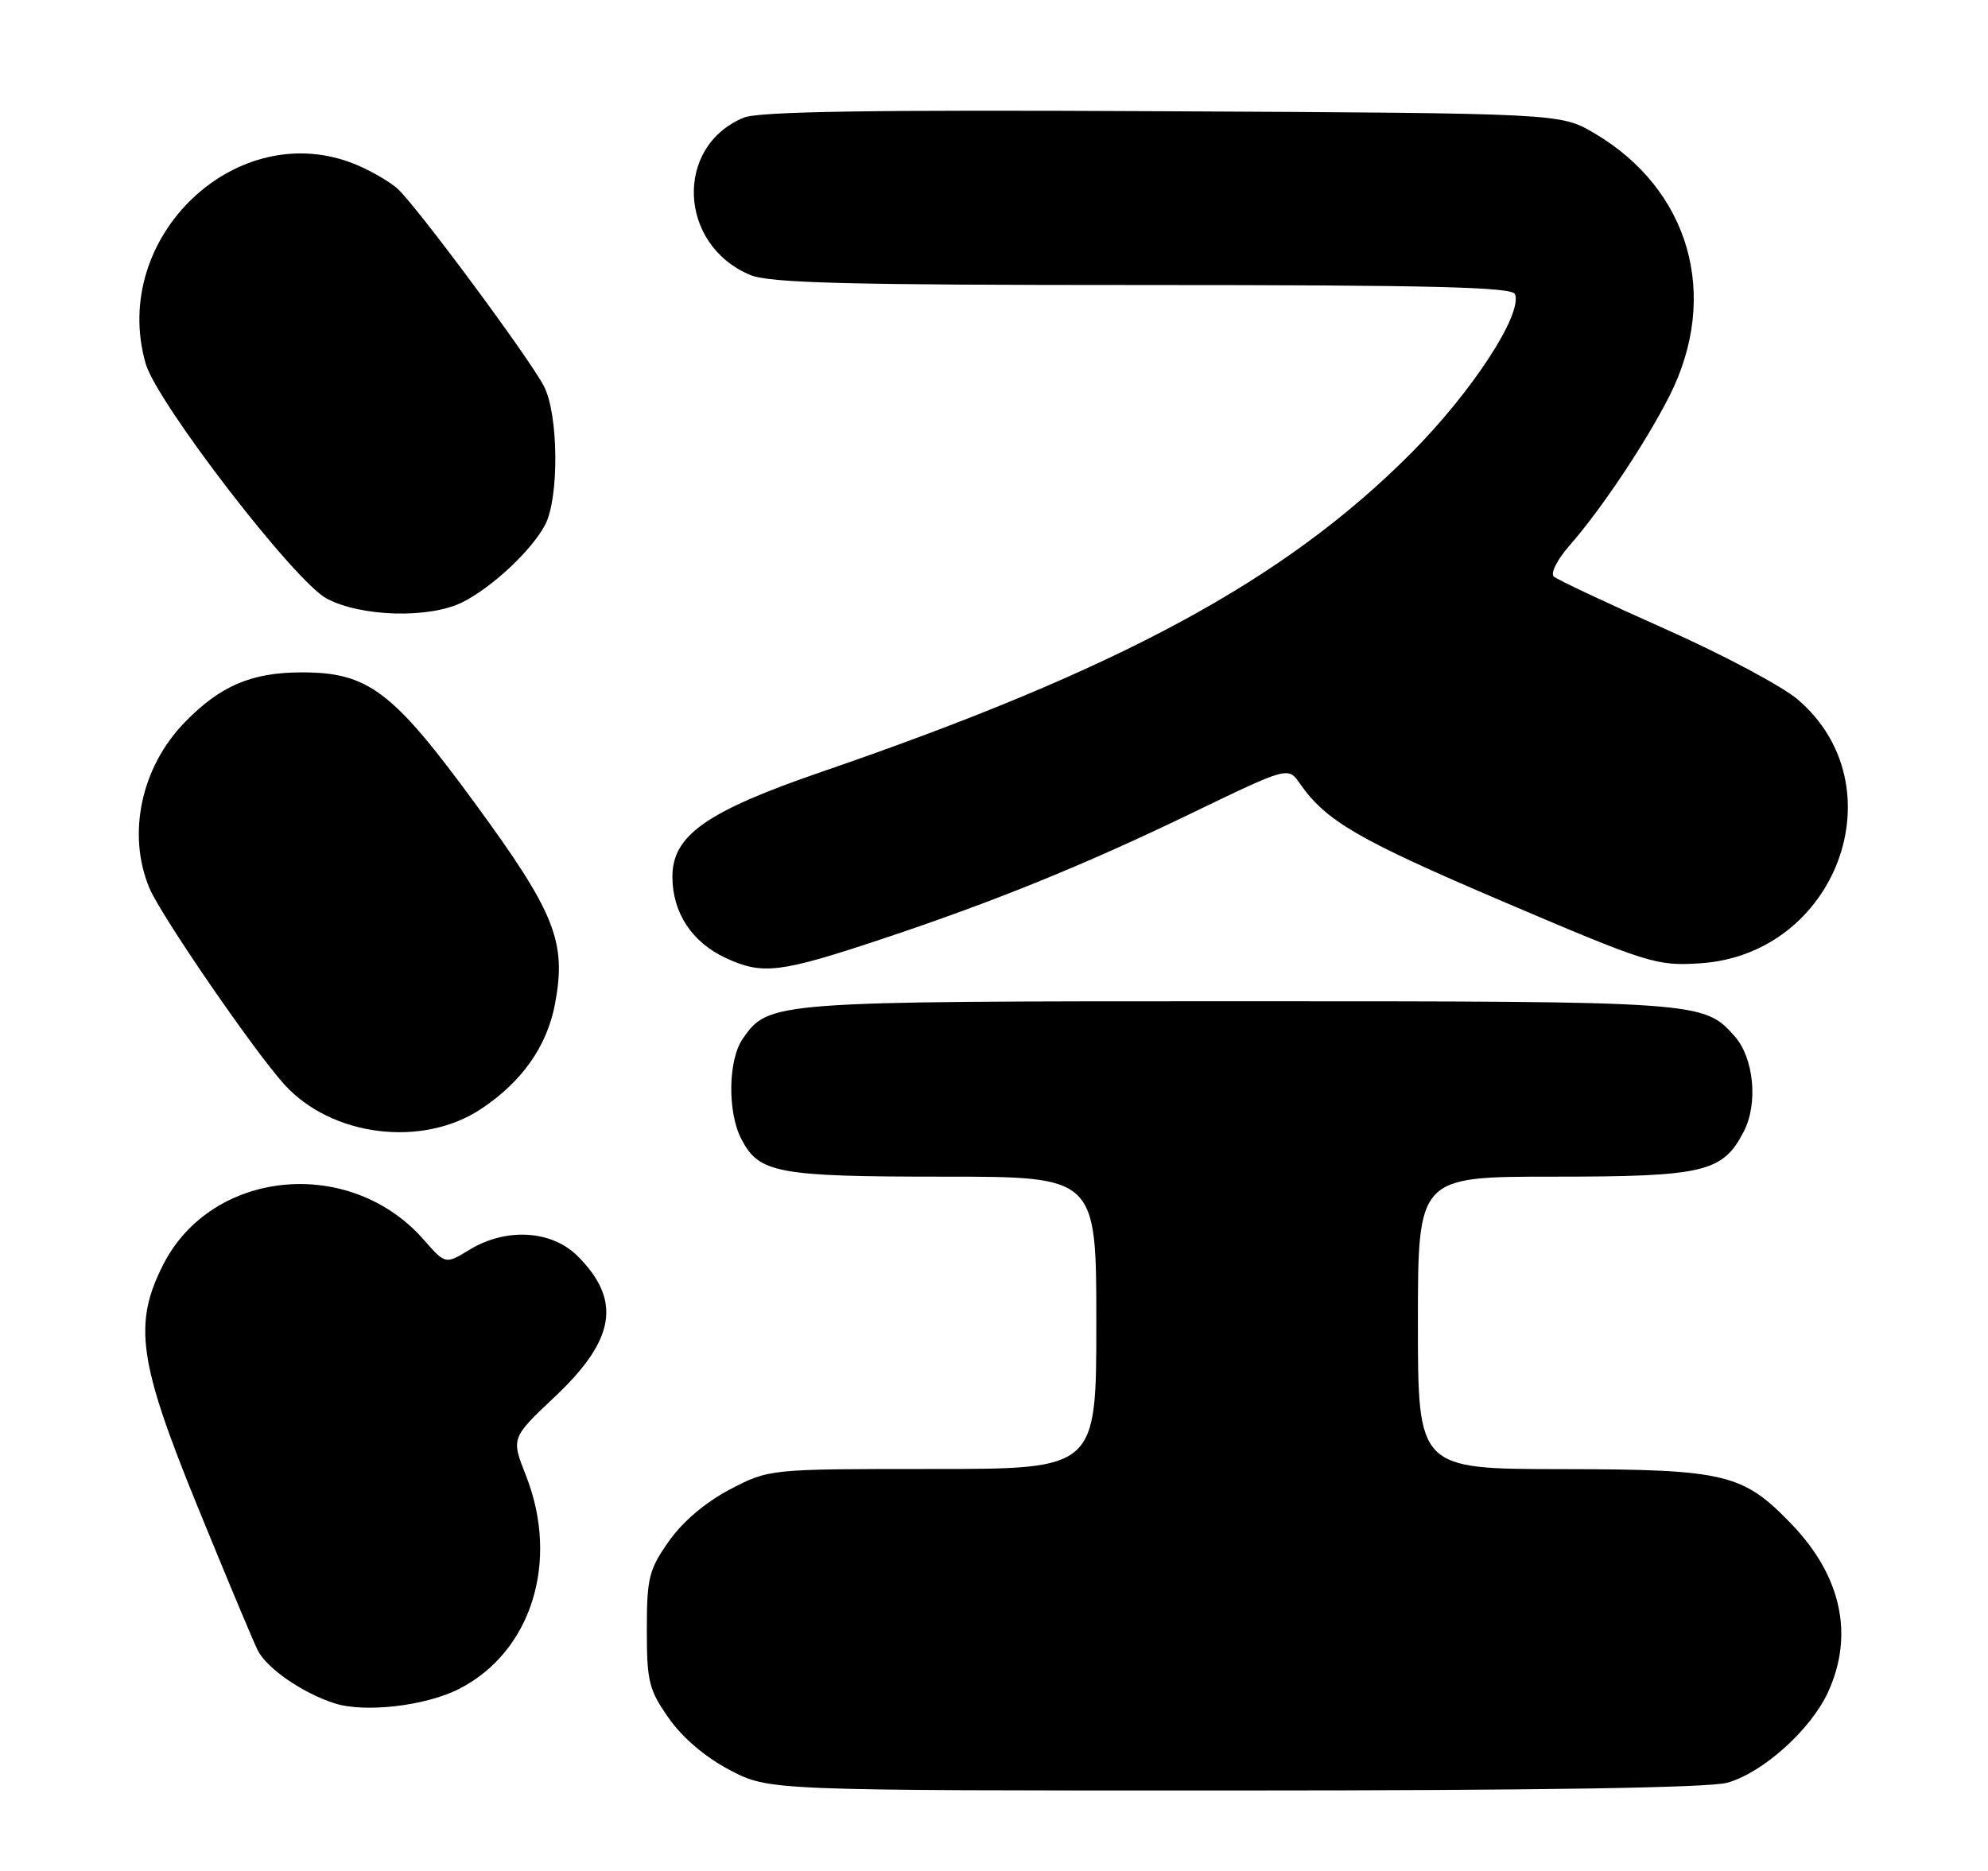 <?xml version="1.0" encoding="UTF-8" standalone="no"?>
<!DOCTYPE svg PUBLIC "-//W3C//DTD SVG 1.1//EN" "http://www.w3.org/Graphics/SVG/1.1/DTD/svg11.dtd" >
<svg xmlns="http://www.w3.org/2000/svg" xmlns:xlink="http://www.w3.org/1999/xlink" version="1.1" viewBox="0 0 272 256">
 <g >
 <path fill="currentColor"
d=" M 236.32 243.93 C 241.20 242.57 247.79 236.64 250.13 231.50 C 253.68 223.72 251.94 215.68 245.20 208.63 C 238.50 201.62 236.11 201.05 213.75 201.02 C 194.00 201.00 194.00 201.00 194.00 181.00 C 194.00 161.00 194.00 161.00 212.55 161.00 C 233.19 161.00 235.71 160.40 238.59 154.82 C 240.57 150.99 239.97 144.75 237.33 141.78 C 233.09 137.02 232.82 137.00 169.50 137.00 C 105.50 137.00 105.20 137.02 101.63 142.12 C 99.62 144.99 99.51 152.16 101.43 155.85 C 103.84 160.53 106.35 161.00 129.05 161.00 C 150.00 161.00 150.00 161.00 150.00 181.00 C 150.00 201.00 150.00 201.00 127.61 201.00 C 105.23 201.00 105.23 201.00 99.88 203.79 C 96.54 205.54 93.40 208.20 91.52 210.88 C 88.78 214.77 88.50 215.91 88.50 223.00 C 88.50 230.09 88.78 231.23 91.52 235.12 C 93.40 237.80 96.54 240.46 99.88 242.21 C 105.23 245.00 105.23 245.00 168.86 244.99 C 210.64 244.99 233.81 244.62 236.32 243.93 Z  M 62.81 231.09 C 72.71 226.05 76.59 213.66 71.97 201.92 C 69.93 196.76 69.93 196.76 75.90 191.13 C 84.21 183.30 85.08 177.92 79.03 171.87 C 75.46 168.31 69.24 167.95 64.22 171.01 C 60.94 173.01 60.94 173.01 57.96 169.61 C 47.90 158.15 29.02 159.95 22.35 173.00 C 18.20 181.13 18.94 186.33 27.06 206.21 C 30.94 215.72 34.63 224.53 35.25 225.78 C 36.46 228.25 41.37 231.65 45.76 233.06 C 49.89 234.39 58.24 233.43 62.81 231.09 Z  M 65.80 151.75 C 71.40 148.04 74.84 143.17 75.93 137.40 C 77.54 128.87 75.98 124.94 65.05 110.00 C 53.75 94.55 50.39 92.00 41.31 92.00 C 34.42 92.00 30.13 93.83 25.26 98.85 C 19.30 104.99 17.36 114.13 20.44 121.51 C 22.01 125.26 34.70 143.74 38.90 148.38 C 45.36 155.52 57.76 157.07 65.80 151.75 Z  M 120.50 128.54 C 135.93 123.41 148.26 118.40 162.87 111.35 C 176.24 104.89 176.24 104.89 177.84 107.20 C 181.43 112.35 185.81 114.89 205.65 123.36 C 225.53 131.84 226.64 132.19 232.58 131.81 C 251.28 130.62 259.84 107.58 245.98 95.72 C 243.86 93.90 235.68 89.55 227.81 86.05 C 219.94 82.55 213.10 79.33 212.60 78.89 C 212.10 78.45 213.06 76.56 214.79 74.59 C 219.07 69.71 225.21 60.52 228.42 54.17 C 235.36 40.44 231.20 25.90 218.11 18.21 C 213.50 15.50 213.50 15.50 159.04 15.22 C 119.19 15.01 103.82 15.25 101.75 16.10 C 92.24 20.04 92.80 33.51 102.64 37.62 C 105.29 38.73 115.77 39.00 156.38 39.00 C 195.83 39.00 206.93 39.27 207.29 40.25 C 208.32 43.04 201.33 53.71 193.02 62.05 C 175.69 79.43 153.19 91.59 112.50 105.58 C 96.68 111.01 92.00 114.29 92.00 119.95 C 92.00 124.88 94.67 128.94 99.32 131.09 C 104.33 133.41 106.72 133.12 120.50 128.54 Z  M 63.30 82.39 C 67.38 80.33 72.76 75.28 74.59 71.80 C 76.52 68.11 76.42 56.72 74.43 52.86 C 72.42 48.98 56.90 28.05 54.36 25.79 C 53.30 24.85 50.77 23.38 48.75 22.54 C 32.55 15.77 14.95 32.39 19.93 49.75 C 21.47 55.11 40.33 79.60 44.71 81.91 C 49.47 84.42 58.78 84.66 63.30 82.39 Z "/>
</g>
</svg>